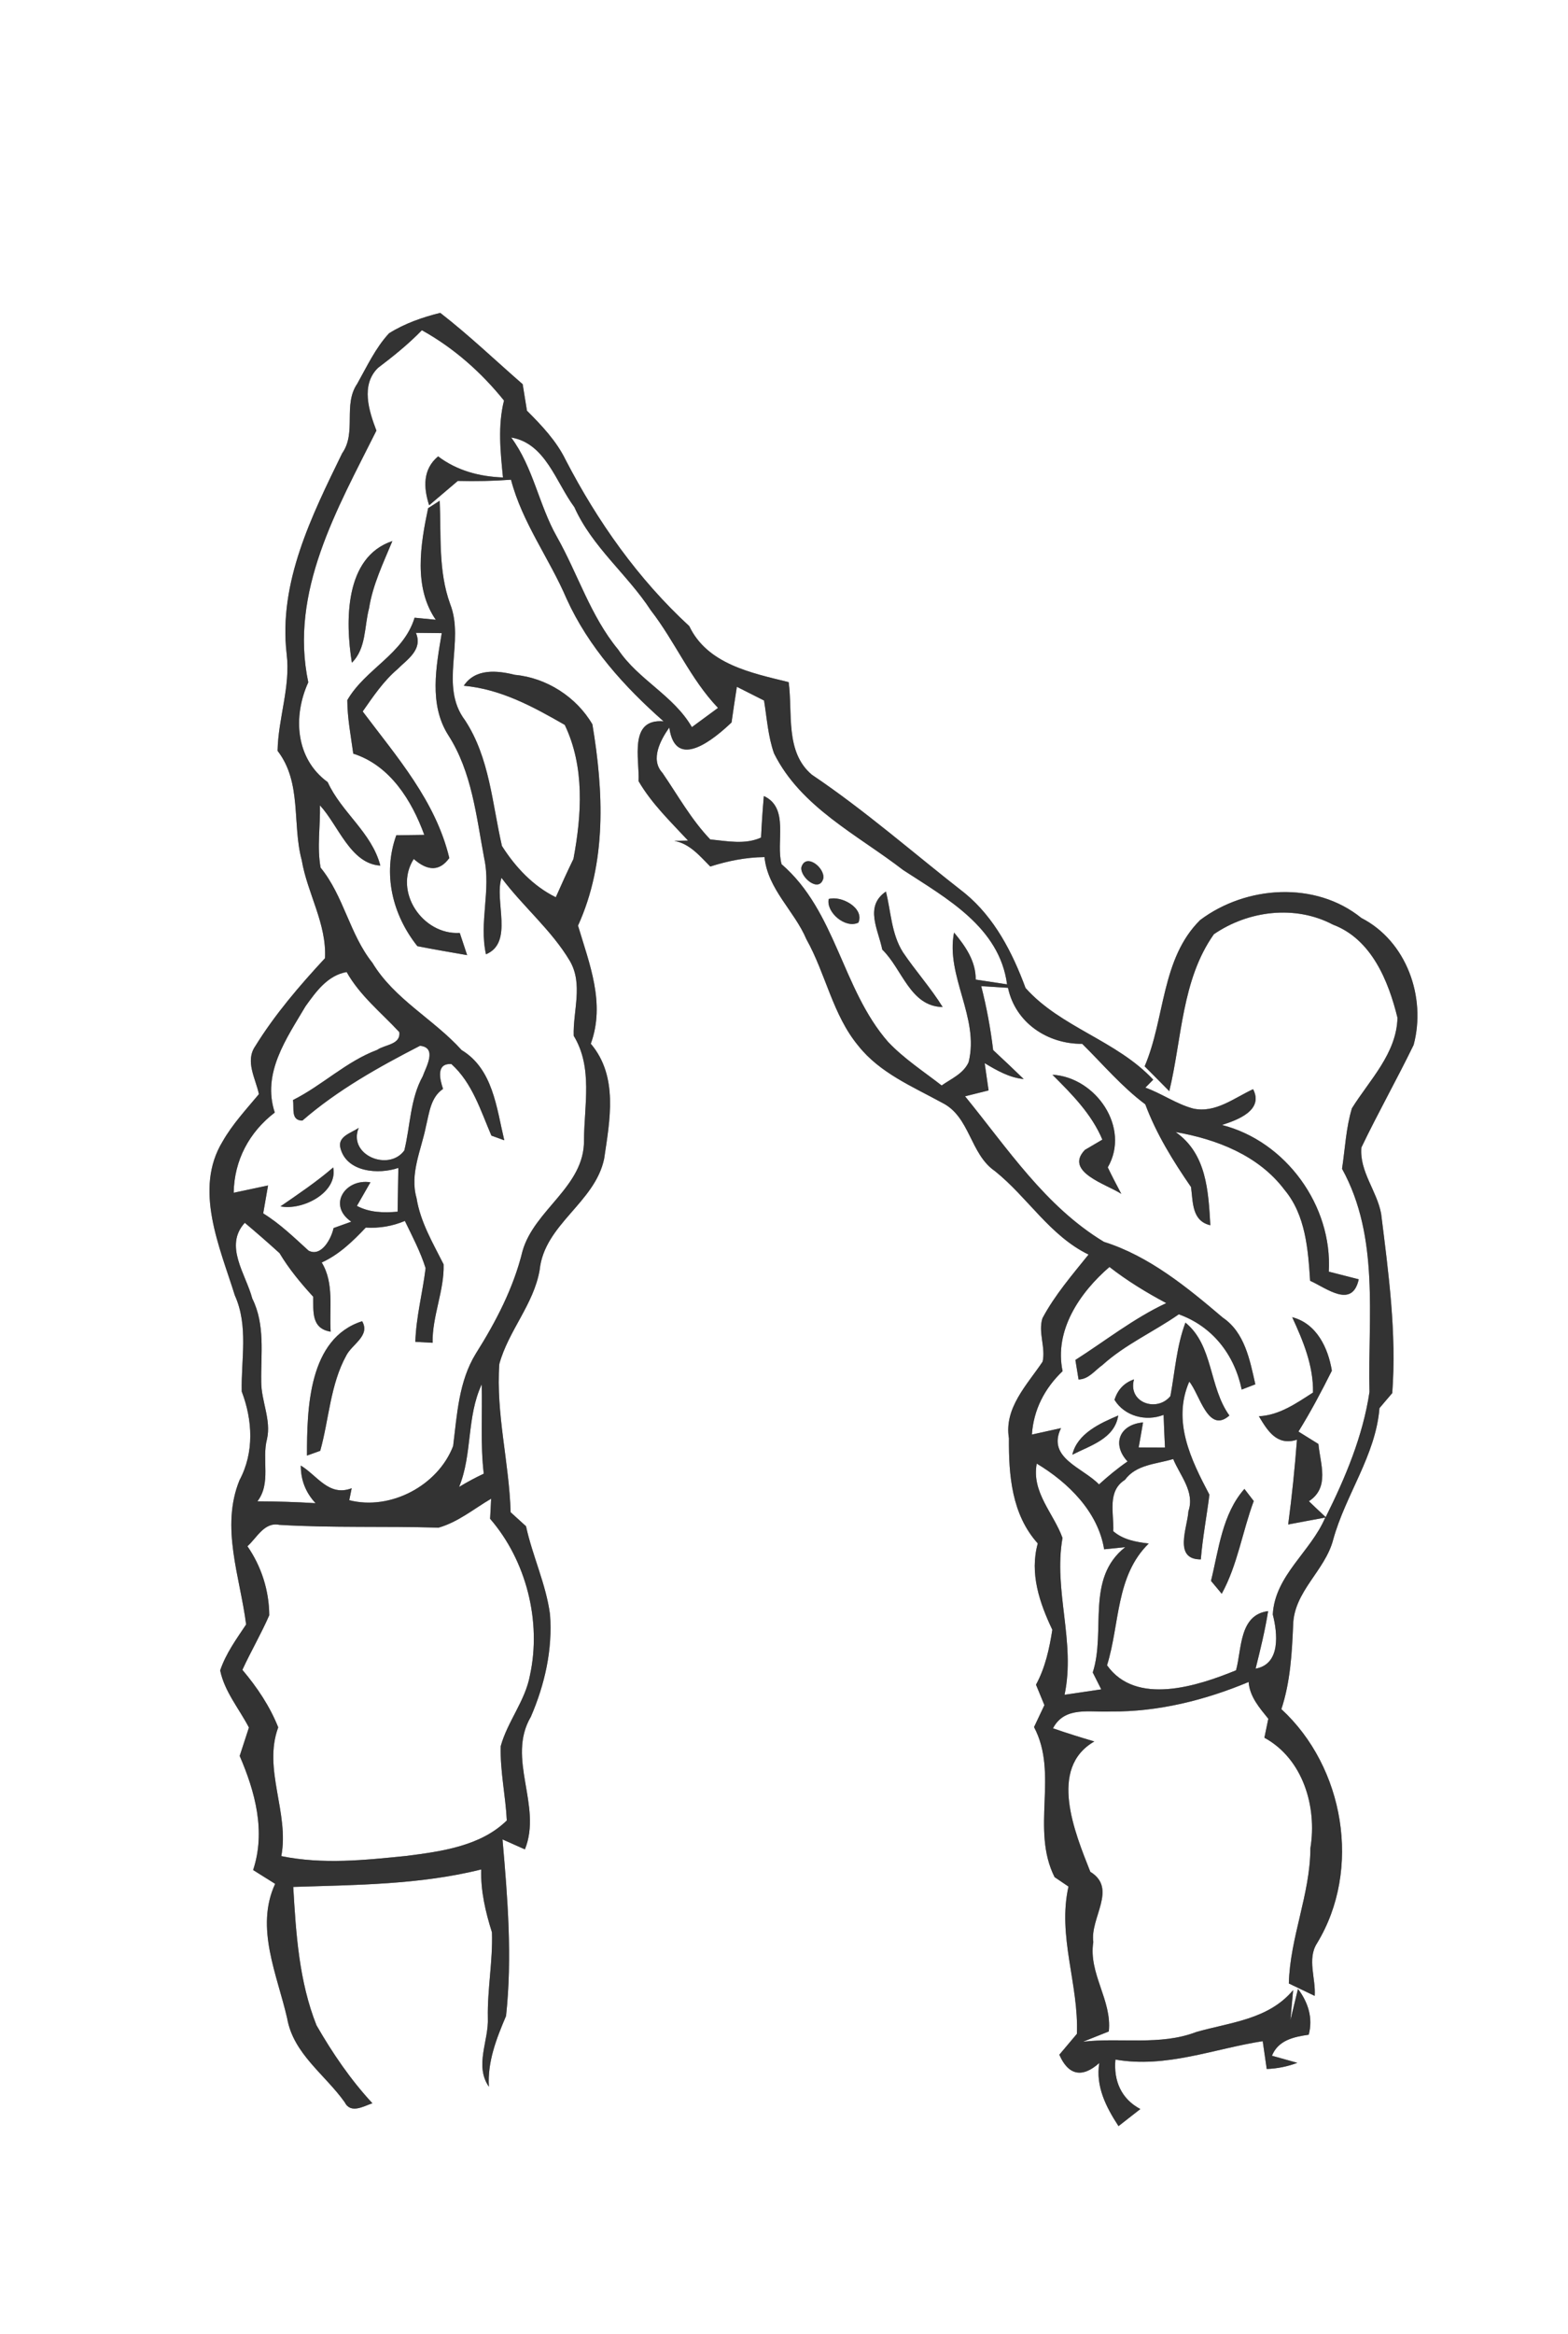 <?xml version="1.0" encoding="UTF-8" ?>
<!DOCTYPE svg PUBLIC "-//W3C//DTD SVG 1.1//EN" "http://www.w3.org/Graphics/SVG/1.1/DTD/svg11.dtd">
<svg width="168pt" height="250pt" viewBox="0 0 168 250" version="1.1" xmlns="http://www.w3.org/2000/svg">
<rect x="0" y="0" width="168" height="250" fill="#808080" stroke="none"/>
<g id="#ffffffff">
<path fill="#FFFFFF" opacity="1.00" d=" M 0.00 0.00 L 168.00 0.00 L 168.00 250.00 L 0.00 250.00 L 0.00 0.00 M 41.68 35.70 C 40.23 37.27 39.31 39.26 38.27 41.11 C 36.73 43.36 38.23 46.32 36.66 48.55 C 33.41 55.22 29.83 62.37 30.71 70.02 C 31.15 73.54 29.80 76.92 29.74 80.42 C 32.37 83.83 31.28 88.24 32.33 92.14 C 32.94 95.71 35.01 98.93 34.82 102.63 C 32.10 105.56 29.46 108.64 27.35 112.05 C 26.23 113.67 27.40 115.54 27.74 117.19 C 26.38 118.82 24.91 120.40 23.85 122.26 C 20.73 127.37 23.54 133.55 25.16 138.74 C 26.64 142.03 25.82 145.60 25.90 149.04 C 27.07 152.11 27.25 155.57 25.66 158.54 C 23.61 163.58 25.72 168.88 26.37 173.99 C 25.33 175.55 24.20 177.10 23.59 178.91 C 24.05 181.17 25.62 183.01 26.67 185.03 C 26.42 185.79 25.93 187.31 25.68 188.07 C 27.34 191.92 28.49 196.15 27.12 200.29 C 27.71 200.66 28.89 201.40 29.48 201.77 C 27.30 206.47 29.71 211.52 30.77 216.19 C 31.44 219.98 34.83 222.20 36.93 225.16 C 37.57 226.44 38.95 225.59 39.90 225.27 C 37.57 222.76 35.61 219.88 33.91 216.92 C 32.04 212.22 31.71 207.10 31.42 202.10 C 38.16 201.88 44.98 201.87 51.56 200.23 C 51.49 202.54 52.02 204.78 52.71 206.97 C 52.81 210.02 52.21 213.05 52.27 216.11 C 52.38 218.58 50.81 221.22 52.38 223.50 C 52.22 220.80 53.19 218.35 54.22 215.92 C 54.90 209.62 54.39 203.30 53.84 197.01 C 54.44 197.28 55.64 197.81 56.24 198.08 C 58.13 193.38 54.23 188.37 56.88 183.87 C 58.37 180.42 59.22 176.67 58.93 172.91 C 58.50 169.66 57.05 166.66 56.36 163.47 C 55.95 163.09 55.12 162.34 54.71 161.97 C 54.56 156.66 53.12 151.42 53.50 146.09 C 54.47 142.54 57.19 139.70 57.82 136.02 C 58.33 131.11 63.74 128.84 64.73 124.11 C 65.34 119.97 66.27 115.30 63.30 111.79 C 64.88 107.45 63.15 103.24 61.93 99.14 C 65.02 92.36 64.67 84.76 63.47 77.58 C 61.77 74.66 58.56 72.59 55.17 72.28 C 53.25 71.80 50.92 71.58 49.69 73.45 C 53.66 73.80 57.13 75.70 60.51 77.64 C 62.66 82.13 62.33 87.25 61.44 92.00 C 60.78 93.35 60.16 94.72 59.55 96.10 C 57.12 94.91 55.21 92.86 53.78 90.61 C 52.73 86.05 52.46 81.16 49.82 77.14 C 47.03 73.44 49.82 68.72 48.23 64.69 C 46.94 61.15 47.28 57.32 47.11 53.63 L 45.87 54.43 C 45.05 58.30 44.29 62.92 46.69 66.38 C 46.12 66.32 44.99 66.22 44.42 66.16 C 43.23 70.07 39.16 71.62 37.21 74.99 C 37.22 76.92 37.59 78.82 37.85 80.72 C 41.79 81.97 44.12 85.74 45.46 89.42 C 44.71 89.43 43.21 89.45 42.46 89.46 C 40.97 93.60 42.05 97.99 44.72 101.34 C 46.49 101.69 48.27 101.99 50.05 102.30 C 49.85 101.70 49.46 100.51 49.26 99.92 C 45.28 100.16 42.12 95.48 44.33 92.00 C 45.85 93.34 47.12 93.31 48.14 91.90 C 46.68 85.79 42.52 81.07 38.86 76.20 C 39.98 74.60 41.08 72.96 42.58 71.68 C 43.61 70.64 45.34 69.59 44.56 67.78 C 45.48 67.79 46.40 67.80 47.33 67.81 C 46.73 71.40 45.94 75.46 48.03 78.74 C 50.57 82.69 51.03 87.43 51.88 91.93 C 52.62 95.34 51.31 98.80 52.07 102.21 C 55.07 100.96 52.94 96.52 53.73 94.02 C 56.04 97.11 59.09 99.61 61.06 102.93 C 62.50 105.41 61.38 108.28 61.47 110.94 C 63.54 114.34 62.59 118.39 62.57 122.13 C 62.63 127.10 57.24 129.55 55.98 134.01 C 55.02 137.95 53.13 141.57 50.98 144.98 C 49.15 147.95 48.97 151.51 48.55 154.88 C 46.93 159.11 41.84 161.81 37.42 160.68 L 37.68 159.40 C 35.24 160.33 34.01 158.05 32.23 156.97 C 32.22 158.51 32.75 159.86 33.81 161.00 C 31.74 160.87 29.66 160.81 27.58 160.80 C 29.08 158.84 28.02 156.35 28.61 154.12 C 29.07 152.06 27.99 150.07 27.99 148.01 C 27.94 145.01 28.43 141.88 27.03 139.08 C 26.34 136.46 23.97 133.43 26.23 130.97 C 27.49 132.03 28.73 133.11 29.95 134.22 C 30.96 135.91 32.23 137.44 33.56 138.89 C 33.58 140.46 33.34 142.30 35.43 142.63 C 35.26 140.16 35.83 137.44 34.47 135.22 C 36.34 134.37 37.80 132.95 39.19 131.48 C 40.64 131.57 42.04 131.33 43.38 130.77 C 44.18 132.43 45.05 134.07 45.60 135.83 C 45.28 138.47 44.58 141.05 44.50 143.72 C 44.96 143.75 45.89 143.79 46.35 143.82 C 46.30 140.96 47.61 138.24 47.53 135.42 C 46.38 133.13 45.04 130.89 44.63 128.32 C 43.88 125.70 45.14 123.16 45.64 120.63 C 45.99 119.21 46.14 117.52 47.47 116.63 C 47.13 115.63 46.68 113.85 48.37 113.97 C 50.61 116.00 51.49 118.94 52.65 121.63 C 53.00 121.75 53.69 122.00 54.03 122.13 C 53.20 118.66 52.82 114.50 49.46 112.47 C 46.45 109.14 42.26 107.03 39.90 103.12 C 37.45 100.05 36.84 95.98 34.35 92.93 C 33.95 90.74 34.33 88.48 34.28 86.26 C 36.26 88.40 37.55 92.52 40.75 92.71 C 39.83 89.16 36.59 87.02 35.11 83.77 C 31.65 81.26 31.37 76.72 33.03 73.08 C 30.98 63.36 36.15 54.49 40.33 46.12 C 39.53 44.02 38.63 41.25 40.49 39.41 C 42.14 38.16 43.76 36.86 45.20 35.37 C 48.61 37.26 51.56 39.87 54.00 42.90 C 53.32 45.61 53.62 48.40 53.89 51.14 C 51.38 51.05 48.96 50.41 46.94 48.88 C 45.29 50.26 45.36 52.20 45.98 54.12 C 47.00 53.25 48.02 52.38 49.05 51.51 C 50.95 51.56 52.85 51.52 54.75 51.38 C 55.95 55.98 58.86 59.81 60.71 64.14 C 63.06 69.31 66.88 73.54 71.10 77.26 C 67.33 76.94 68.53 81.30 68.42 83.67 C 69.82 86.07 71.84 88.01 73.72 90.03 L 72.24 90.06 C 73.91 90.36 74.97 91.68 76.10 92.81 C 77.98 92.21 79.92 91.82 81.91 91.80 C 82.26 95.25 85.11 97.55 86.40 100.60 C 88.48 104.31 89.21 108.70 91.97 112.02 C 94.27 114.92 97.76 116.37 100.92 118.10 C 103.95 119.59 103.91 123.59 106.60 125.43 C 110.11 128.24 112.49 132.36 116.63 134.37 C 114.87 136.56 113.02 138.70 111.69 141.19 C 111.21 142.72 112.05 144.29 111.71 145.84 C 110.05 148.32 107.56 150.80 108.10 154.06 C 108.07 158.02 108.40 162.21 111.19 165.31 C 110.30 168.52 111.38 171.68 112.75 174.56 C 112.43 176.59 111.99 178.62 111.00 180.44 C 111.30 181.17 111.60 181.90 111.90 182.63 C 111.62 183.22 111.07 184.39 110.79 184.98 C 113.45 190.00 110.41 195.90 112.99 201.05 C 113.37 201.30 114.11 201.81 114.48 202.06 C 113.28 207.40 115.60 212.56 115.38 217.84 C 114.91 218.40 113.97 219.51 113.50 220.07 C 114.43 222.22 115.90 222.64 117.78 220.96 C 117.37 223.47 118.52 225.70 119.84 227.72 C 120.43 227.26 121.60 226.35 122.18 225.89 C 120.14 224.81 119.30 222.87 119.51 220.59 C 124.92 221.54 130.03 219.44 135.29 218.62 C 135.40 219.37 135.61 220.86 135.72 221.60 C 136.84 221.56 137.95 221.34 139.00 220.94 C 138.32 220.75 136.96 220.37 136.28 220.18 C 136.96 218.51 138.62 218.16 140.22 217.93 C 140.70 216.13 140.15 214.46 139.07 213.02 C 138.87 213.85 138.46 215.53 138.26 216.36 C 138.33 215.56 138.48 213.95 138.55 213.15 C 135.91 216.31 131.84 216.59 128.17 217.64 C 124.29 219.13 120.07 218.21 116.04 218.68 C 116.73 218.40 118.11 217.85 118.80 217.58 C 119.16 214.22 116.60 211.39 117.14 208.00 C 116.77 205.41 119.76 202.28 116.82 200.48 C 115.16 196.28 112.28 189.38 117.25 186.52 C 115.76 186.08 114.28 185.62 112.82 185.11 C 114.08 182.70 116.80 183.43 119.00 183.31 C 124.08 183.36 129.12 182.10 133.78 180.15 C 133.90 181.73 134.94 182.91 135.89 184.09 C 135.75 184.76 135.61 185.44 135.47 186.12 C 139.60 188.37 141.13 193.51 140.40 197.95 C 140.38 202.90 138.21 207.51 138.09 212.44 C 138.78 212.77 140.17 213.44 140.86 213.77 C 141.00 211.94 140.03 209.83 141.10 208.15 C 145.93 200.23 144.02 189.25 137.29 183.06 C 138.25 180.15 138.42 177.10 138.55 174.07 C 138.62 170.45 141.97 168.25 142.84 164.91 C 144.17 160.08 147.39 155.90 147.80 150.82 C 148.14 150.41 148.83 149.61 149.17 149.21 C 149.65 142.77 148.77 136.37 147.98 130.00 C 147.53 127.55 145.65 125.49 145.86 122.91 C 147.64 119.20 149.66 115.62 151.46 111.92 C 152.83 106.80 150.70 100.80 145.86 98.32 C 140.94 94.33 133.50 94.85 128.59 98.54 C 124.40 102.68 124.84 109.08 122.64 114.21 C 123.53 115.09 124.40 115.99 125.28 116.87 C 126.64 111.26 126.60 104.94 130.06 100.06 C 133.75 97.53 138.77 96.90 142.81 99.03 C 146.94 100.58 148.76 105.05 149.73 109.01 C 149.63 112.84 146.76 115.64 144.85 118.70 C 144.21 120.80 144.12 123.02 143.79 125.18 C 147.84 132.53 146.54 141.07 146.73 149.09 C 146.03 153.79 144.15 158.26 142.04 162.49 C 141.43 161.93 140.83 161.36 140.24 160.79 C 142.50 159.30 141.46 156.81 141.26 154.66 C 140.73 154.33 139.66 153.67 139.12 153.33 C 140.43 151.22 141.59 149.03 142.70 146.81 C 142.30 144.36 141.06 141.75 138.45 141.08 C 139.63 143.64 140.73 146.27 140.68 149.15 C 138.89 150.30 137.08 151.58 134.88 151.69 C 135.80 153.22 136.80 154.90 138.96 154.20 C 138.73 157.24 138.42 160.27 138.02 163.28 C 139.34 163.03 140.66 162.78 141.99 162.54 C 140.45 166.19 136.59 168.74 136.37 172.92 C 136.88 174.91 137.24 178.24 134.53 178.72 C 135.04 176.68 135.54 174.64 135.87 172.56 C 132.75 172.96 133.06 176.63 132.43 178.90 C 128.30 180.59 121.71 182.74 118.61 178.36 C 119.99 173.96 119.52 168.79 123.08 165.32 C 121.73 165.16 120.34 164.92 119.28 164.00 C 119.37 162.15 118.58 159.72 120.53 158.50 C 121.74 156.84 123.90 156.82 125.70 156.27 C 126.44 158.06 128.04 159.79 127.33 161.86 C 127.23 163.60 125.68 167.04 128.66 167.02 C 128.85 164.69 129.29 162.40 129.58 160.09 C 127.62 156.37 125.57 152.24 127.42 147.98 C 128.53 149.29 129.44 153.63 131.72 151.61 C 129.51 148.54 130.01 144.10 127.01 141.66 C 126.06 144.19 125.89 146.89 125.40 149.53 C 123.96 151.30 120.81 150.24 121.50 147.74 C 120.44 148.11 119.75 148.84 119.41 149.93 C 120.49 151.69 122.78 152.28 124.67 151.54 C 124.71 152.71 124.76 153.87 124.82 155.04 C 124.11 155.04 122.71 155.03 122.00 155.03 C 122.12 154.36 122.36 153.02 122.47 152.35 C 119.90 152.58 119.12 154.72 120.81 156.53 C 119.73 157.27 118.72 158.11 117.75 158.99 C 116.02 157.18 112.12 156.16 113.68 152.96 C 112.90 153.13 111.34 153.48 110.56 153.65 C 110.74 150.98 111.93 148.69 113.85 146.86 C 112.93 142.50 115.68 138.45 118.87 135.70 C 120.77 137.18 122.83 138.44 124.96 139.57 C 121.47 141.20 118.45 143.60 115.22 145.66 C 115.31 146.18 115.48 147.22 115.56 147.75 C 116.64 147.73 117.30 146.78 118.11 146.21 C 120.56 143.99 123.61 142.65 126.30 140.77 C 129.92 142.07 132.26 145.09 133.04 148.83 C 133.40 148.69 134.13 148.41 134.50 148.27 C 133.92 145.69 133.37 142.72 131.02 141.13 C 127.20 137.88 123.12 134.53 118.28 133.01 C 112.00 129.22 107.94 122.98 103.40 117.42 C 104.03 117.26 105.29 116.95 105.92 116.79 C 105.81 116.06 105.60 114.60 105.50 113.87 C 106.75 114.62 108.16 115.44 109.68 115.57 C 108.60 114.52 107.51 113.49 106.41 112.47 C 106.13 110.16 105.71 107.87 105.13 105.62 C 105.84 105.66 107.28 105.75 108.00 105.80 C 108.79 109.54 112.23 111.83 115.95 111.80 C 118.17 113.99 120.19 116.40 122.71 118.28 C 123.90 121.47 125.69 124.35 127.61 127.14 C 127.83 128.74 127.68 130.77 129.68 131.23 C 129.47 127.55 129.27 123.56 125.96 121.25 C 130.35 122.01 134.85 123.75 137.62 127.43 C 139.89 130.14 140.15 133.81 140.37 137.18 C 142.13 137.97 144.88 140.21 145.58 137.02 C 144.50 136.74 143.44 136.47 142.37 136.20 C 142.78 129.14 137.77 122.23 130.92 120.49 C 132.57 119.97 135.43 118.92 134.26 116.66 C 132.23 117.59 130.22 119.26 127.83 118.73 C 126.02 118.24 124.47 117.12 122.72 116.49 L 123.56 115.64 C 119.65 111.44 113.65 110.05 109.88 105.82 C 108.48 102.03 106.57 98.30 103.39 95.68 C 97.94 91.43 92.74 86.85 86.99 82.98 C 84.09 80.54 84.95 76.39 84.50 73.06 C 80.51 72.08 75.79 71.14 73.85 67.06 C 68.37 62.02 64.02 55.85 60.60 49.25 C 59.61 47.22 58.04 45.57 56.46 43.99 C 56.30 43.04 56.15 42.10 56.00 41.15 C 53.07 38.60 50.23 35.88 47.17 33.51 C 45.26 33.98 43.35 34.65 41.68 35.70 M 37.70 70.98 C 39.25 69.46 39.02 67.11 39.54 65.16 C 39.94 62.62 41.07 60.30 42.04 57.95 C 36.90 59.66 36.99 66.56 37.70 70.98 M 112.76 115.11 C 114.84 117.19 116.95 119.30 118.11 122.06 C 117.64 122.34 116.71 122.89 116.24 123.16 C 113.97 125.52 118.61 126.86 120.14 127.87 C 119.64 126.93 119.15 125.99 118.69 125.03 C 121.15 120.79 117.42 115.38 112.76 115.11 M 32.89 155.90 L 34.31 155.39 C 35.26 152.00 35.38 148.30 37.11 145.17 C 37.73 143.96 39.70 143.06 38.80 141.51 C 33.04 143.35 32.89 150.89 32.89 155.90 M 114.89 155.81 C 116.81 154.82 119.42 154.11 119.81 151.61 C 117.86 152.44 115.42 153.54 114.89 155.81 M 133.33 159.47 C 130.95 162.17 130.58 165.96 129.75 169.32 C 130.04 169.66 130.61 170.35 130.90 170.70 C 132.60 167.60 133.11 164.05 134.33 160.77 C 134.08 160.45 133.58 159.80 133.33 159.47 Z" />
<path fill="#FFFFFF" opacity="1.00" d=" M 54.77 46.86 C 58.45 47.47 59.56 51.66 61.54 54.32 C 63.45 58.59 67.21 61.51 69.73 65.37 C 72.33 68.72 73.97 72.73 76.93 75.82 C 76.00 76.51 75.06 77.19 74.13 77.88 C 72.17 74.48 68.39 72.81 66.23 69.57 C 63.27 65.99 61.92 61.48 59.66 57.48 C 57.73 54.07 57.14 50.06 54.77 46.86 Z" />
<path fill="#FFFFFF" opacity="1.00" d=" M 78.95 73.56 C 79.92 74.05 80.89 74.54 81.86 75.03 C 82.17 76.92 82.29 78.87 82.93 80.69 C 85.80 86.46 91.86 89.40 96.76 93.18 C 101.41 96.22 107.08 99.29 107.90 105.43 C 106.78 105.26 105.66 105.09 104.54 104.92 C 104.56 102.94 103.43 101.33 102.22 99.88 C 101.30 104.55 104.97 109.00 103.78 113.77 C 103.22 115.00 101.93 115.53 100.89 116.26 C 98.95 114.75 96.85 113.39 95.15 111.59 C 90.20 105.92 89.59 97.61 83.74 92.56 C 83.09 90.18 84.61 86.53 81.84 85.26 C 81.71 86.74 81.61 88.22 81.54 89.71 C 79.80 90.49 77.92 90.08 76.10 89.91 C 74.06 87.78 72.63 85.19 70.97 82.77 C 69.64 81.33 70.78 79.24 71.71 77.92 C 72.36 82.66 76.58 79.09 78.38 77.38 C 78.56 76.10 78.75 74.83 78.95 73.56 M 85.86 92.90 C 85.72 93.96 87.76 95.67 88.21 94.10 C 88.42 92.96 86.33 91.29 85.86 92.90 M 94.53 101.71 C 96.67 103.77 97.51 107.80 101.00 107.86 C 99.72 105.80 98.10 104.00 96.75 102.00 C 95.50 100.03 95.47 97.68 94.92 95.49 C 92.59 97.08 94.10 99.57 94.53 101.71 M 88.79 96.29 C 88.49 97.71 90.58 99.50 91.97 98.82 C 92.65 97.25 90.12 95.89 88.79 96.29 Z" />
<path fill="#FFFFFF" opacity="1.00" d=" M 32.74 107.77 C 33.87 106.20 35.10 104.47 37.14 104.11 C 38.56 106.64 40.84 108.45 42.78 110.54 C 42.96 111.90 41.23 111.87 40.41 112.45 C 37.09 113.69 34.53 116.25 31.39 117.82 C 31.54 118.67 31.12 120.02 32.40 120.02 C 36.18 116.74 40.57 114.29 45.00 112.01 C 46.90 112.20 45.62 114.33 45.29 115.28 C 43.94 117.72 43.97 120.57 43.32 123.22 C 41.66 125.51 37.25 123.73 38.43 120.80 C 37.64 121.36 36.13 121.70 36.48 122.99 C 37.15 125.55 40.55 125.82 42.68 125.09 C 42.65 126.65 42.63 128.22 42.60 129.78 C 41.10 129.91 39.60 129.88 38.24 129.16 C 38.60 128.53 39.33 127.26 39.69 126.63 C 37.00 126.20 35.06 129.09 37.64 130.85 C 37.17 131.02 36.21 131.36 35.74 131.53 C 35.51 132.63 34.45 134.67 33.06 133.95 C 31.51 132.54 30.00 131.07 28.20 129.96 C 28.33 129.21 28.59 127.72 28.72 126.97 C 27.80 127.17 25.96 127.55 25.04 127.75 C 25.09 124.27 26.71 121.25 29.44 119.16 C 28.05 114.93 30.69 111.24 32.74 107.77 M 30.05 129.21 C 32.41 129.68 36.22 127.74 35.70 125.04 C 33.93 126.57 31.98 127.88 30.05 129.21 Z" />
<path fill="#FFFFFF" opacity="1.00" d=" M 49.19 159.26 C 50.63 155.73 49.98 151.76 51.61 148.28 C 51.69 151.46 51.46 154.66 51.83 157.84 C 50.92 158.27 50.04 158.74 49.19 159.26 Z" />
<path fill="#FFFFFF" opacity="1.00" d=" M 111.08 156.76 C 114.45 158.78 117.65 161.92 118.30 165.94 C 118.87 165.88 120.00 165.77 120.56 165.71 C 116.29 169.07 118.52 174.68 117.08 179.13 C 117.31 179.58 117.77 180.49 117.99 180.94 C 116.68 181.13 115.37 181.32 114.06 181.52 C 115.26 175.84 112.85 170.36 113.84 164.72 C 112.89 162.08 110.50 159.83 111.08 156.76 Z" />
<path fill="#FFFFFF" opacity="1.00" d=" M 46.99 163.62 C 49.07 163.03 50.78 161.60 52.62 160.52 C 52.60 161.06 52.54 162.13 52.51 162.67 C 56.38 167.13 58.04 173.65 56.78 179.43 C 56.28 182.17 54.38 184.37 53.65 187.02 C 53.57 189.69 54.17 192.32 54.30 194.98 C 51.51 197.73 47.28 198.30 43.54 198.78 C 39.09 199.23 34.58 199.71 30.14 198.80 C 31.02 194.16 28.15 189.50 29.81 185.01 C 28.91 182.74 27.54 180.71 25.97 178.85 C 26.88 176.87 27.98 175.00 28.85 173.00 C 28.83 170.35 28.01 167.78 26.51 165.61 C 27.52 164.72 28.31 162.99 29.93 163.32 C 35.61 163.66 41.30 163.45 46.99 163.62 Z" />
</g>
<g id="#4c504cff">
<path fill="#333333" opacity="1.00" d=" M 41.68 35.70 C 43.35 34.65 45.26 33.98 47.17 33.51 C 50.23 35.88 53.07 38.60 56.00 41.15 C 56.15 42.10 56.30 43.04 56.46 43.99 C 58.04 45.57 59.61 47.22 60.60 49.25 C 64.02 55.85 68.37 62.02 73.85 67.06 C 75.79 71.14 80.51 72.08 84.50 73.06 C 84.95 76.39 84.09 80.54 86.99 82.98 C 92.74 86.85 97.94 91.43 103.39 95.68 C 106.57 98.30 108.48 102.03 109.88 105.82 C 113.65 110.05 119.65 111.44 123.56 115.64 L 122.72 116.49 C 124.47 117.12 126.02 118.24 127.83 118.73 C 130.22 119.26 132.23 117.59 134.26 116.66 C 135.43 118.92 132.57 119.97 130.92 120.49 C 137.77 122.23 142.78 129.14 142.37 136.20 C 143.44 136.47 144.50 136.74 145.58 137.02 C 144.88 140.21 142.13 137.97 140.37 137.18 C 140.15 133.81 139.89 130.14 137.62 127.43 C 134.85 123.75 130.35 122.01 125.96 121.25 C 129.27 123.56 129.47 127.55 129.68 131.23 C 127.68 130.77 127.83 128.74 127.61 127.14 C 125.69 124.35 123.90 121.47 122.71 118.28 C 120.19 116.40 118.17 113.99 115.95 111.80 C 112.23 111.83 108.79 109.54 108.00 105.80 C 107.28 105.75 105.84 105.66 105.13 105.62 C 105.71 107.87 106.13 110.16 106.41 112.47 C 107.51 113.49 108.60 114.52 109.68 115.57 C 108.16 115.44 106.75 114.62 105.50 113.87 C 105.60 114.60 105.81 116.06 105.92 116.79 C 105.29 116.95 104.03 117.26 103.40 117.42 C 107.94 122.98 112.00 129.22 118.28 133.01 C 123.12 134.53 127.20 137.88 131.02 141.13 C 133.37 142.72 133.92 145.69 134.50 148.27 C 134.13 148.41 133.40 148.69 133.04 148.83 C 132.26 145.09 129.92 142.07 126.30 140.77 C 123.61 142.65 120.56 143.99 118.11 146.21 C 117.30 146.78 116.64 147.73 115.56 147.75 C 115.48 147.22 115.31 146.18 115.22 145.66 C 118.45 143.60 121.47 141.20 124.96 139.57 C 122.83 138.44 120.77 137.18 118.87 135.70 C 115.68 138.45 112.93 142.50 113.85 146.86 C 111.93 148.69 110.74 150.98 110.56 153.65 C 111.34 153.48 112.90 153.13 113.68 152.96 C 112.12 156.16 116.02 157.18 117.75 158.99 C 118.72 158.11 119.73 157.27 120.81 156.53 C 119.12 154.72 119.90 152.58 122.47 152.35 C 122.36 153.02 122.12 154.36 122.00 155.03 C 122.71 155.03 124.11 155.04 124.82 155.04 C 124.76 153.87 124.71 152.71 124.67 151.54 C 122.78 152.28 120.49 151.69 119.41 149.93 C 119.75 148.84 120.44 148.11 121.50 147.74 C 120.81 150.24 123.96 151.30 125.40 149.53 C 125.89 146.89 126.06 144.19 127.01 141.66 C 130.01 144.10 129.51 148.54 131.72 151.61 C 129.44 153.63 128.53 149.29 127.42 147.98 C 125.57 152.24 127.62 156.37 129.58 160.09 C 129.29 162.40 128.85 164.69 128.66 167.02 C 125.68 167.04 127.23 163.60 127.33 161.86 C 128.04 159.79 126.44 158.06 125.70 156.27 C 123.90 156.82 121.74 156.84 120.53 158.50 C 118.58 159.72 119.37 162.15 119.28 164.00 C 120.34 164.92 121.73 165.16 123.08 165.32 C 119.52 168.79 119.99 173.96 118.61 178.36 C 121.71 182.74 128.30 180.59 132.43 178.90 C 133.06 176.63 132.75 172.96 135.87 172.56 C 135.54 174.64 135.04 176.68 134.53 178.72 C 137.24 178.24 136.88 174.91 136.37 172.92 C 136.59 168.74 140.45 166.19 141.99 162.54 C 140.66 162.78 139.34 163.03 138.02 163.28 C 138.42 160.27 138.73 157.24 138.96 154.20 C 136.80 154.90 135.80 153.22 134.88 151.69 C 137.08 151.58 138.89 150.30 140.68 149.15 C 140.73 146.27 139.63 143.64 138.45 141.08 C 141.06 141.75 142.30 144.36 142.70 146.81 C 141.59 149.03 140.43 151.22 139.12 153.33 C 139.66 153.67 140.73 154.33 141.26 154.66 C 141.46 156.81 142.50 159.30 140.24 160.79 C 140.83 161.36 141.43 161.93 142.04 162.49 C 144.15 158.26 146.03 153.79 146.73 149.09 C 146.54 141.07 147.84 132.53 143.79 125.18 C 144.12 123.02 144.21 120.80 144.85 118.70 C 146.76 115.64 149.63 112.84 149.73 109.01 C 148.76 105.05 146.94 100.58 142.81 99.03 C 138.77 96.90 133.75 97.53 130.06 100.06 C 126.60 104.94 126.64 111.26 125.28 116.87 C 124.40 115.99 123.53 115.09 122.64 114.21 C 124.84 109.08 124.40 102.68 128.59 98.54 C 133.50 94.85 140.94 94.33 145.86 98.32 C 150.70 100.80 152.83 106.80 151.46 111.92 C 149.66 115.62 147.64 119.20 145.86 122.91 C 145.65 125.49 147.53 127.55 147.98 130.00 C 148.77 136.37 149.65 142.77 149.17 149.21 C 148.83 149.61 148.14 150.41 147.80 150.82 C 147.39 155.90 144.17 160.08 142.84 164.91 C 141.97 168.25 138.62 170.45 138.55 174.07 C 138.42 177.10 138.25 180.15 137.29 183.06 C 144.02 189.25 145.93 200.23 141.10 208.15 C 140.03 209.83 141.00 211.94 140.86 213.77 C 140.17 213.44 138.78 212.77 138.09 212.44 C 138.21 207.51 140.38 202.90 140.40 197.95 C 141.13 193.51 139.60 188.37 135.47 186.12 C 135.61 185.44 135.75 184.76 135.89 184.09 C 134.94 182.91 133.90 181.73 133.78 180.15 C 129.12 182.10 124.08 183.36 119.00 183.31 C 116.80 183.43 114.08 182.70 112.82 185.11 C 114.28 185.62 115.76 186.08 117.25 186.52 C 112.28 189.38 115.16 196.28 116.82 200.48 C 119.76 202.28 116.77 205.41 117.14 208.00 C 116.60 211.39 119.16 214.22 118.80 217.58 C 118.11 217.85 116.73 218.40 116.04 218.68 C 120.07 218.21 124.29 219.13 128.17 217.64 C 131.84 216.59 135.91 216.31 138.55 213.15 C 138.48 213.95 138.33 215.56 138.26 216.36 C 138.46 215.53 138.87 213.85 139.07 213.02 C 140.15 214.46 140.70 216.13 140.22 217.93 C 138.62 218.16 136.96 218.51 136.28 220.18 C 136.96 220.37 138.32 220.75 139.00 220.94 C 137.95 221.34 136.84 221.56 135.72 221.60 C 135.61 220.86 135.40 219.37 135.29 218.62 C 130.03 219.44 124.92 221.54 119.51 220.59 C 119.30 222.87 120.14 224.81 122.18 225.89 C 121.60 226.35 120.43 227.26 119.84 227.72 C 118.52 225.70 117.37 223.47 117.78 220.96 C 115.90 222.64 114.43 222.22 113.50 220.07 C 113.97 219.51 114.91 218.40 115.38 217.84 C 115.60 212.56 113.28 207.40 114.48 202.06 C 114.11 201.81 113.37 201.30 112.99 201.05 C 110.41 195.90 113.45 190.00 110.79 184.98 C 111.07 184.39 111.62 183.22 111.90 182.63 C 111.60 181.90 111.30 181.17 111.00 180.44 C 111.99 178.62 112.43 176.59 112.75 174.56 C 111.38 171.68 110.30 168.52 111.19 165.31 C 108.40 162.21 108.07 158.02 108.10 154.06 C 107.56 150.80 110.05 148.32 111.71 145.84 C 112.05 144.29 111.21 142.72 111.69 141.19 C 113.02 138.70 114.87 136.56 116.63 134.37 C 112.49 132.36 110.11 128.24 106.60 125.43 C 103.91 123.59 103.95 119.59 100.92 118.10 C 97.76 116.37 94.27 114.92 91.97 112.02 C 89.21 108.70 88.48 104.31 86.40 100.60 C 85.11 97.55 82.26 95.25 81.91 91.80 C 79.92 91.82 77.98 92.21 76.10 92.81 C 74.97 91.68 73.91 90.36 72.24 90.06 L 73.72 90.03 C 71.84 88.01 69.82 86.07 68.42 83.67 C 68.53 81.30 67.33 76.94 71.10 77.26 C 66.88 73.54 63.06 69.31 60.71 64.14 C 58.86 59.81 55.95 55.98 54.75 51.38 C 52.85 51.52 50.95 51.56 49.05 51.51 C 48.02 52.38 47.00 53.25 45.98 54.12 C 45.36 52.20 45.29 50.26 46.94 48.88 C 48.96 50.41 51.38 51.05 53.89 51.14 C 53.62 48.40 53.32 45.61 54.00 42.90 C 51.56 39.87 48.61 37.26 45.20 35.37 C 43.76 36.86 42.14 38.16 40.49 39.41 C 38.63 41.25 39.53 44.02 40.33 46.12 C 36.15 54.49 30.98 63.36 33.03 73.08 C 31.37 76.72 31.65 81.26 35.11 83.77 C 36.59 87.02 39.83 89.16 40.75 92.71 C 37.55 92.52 36.26 88.40 34.28 86.26 C 34.33 88.48 33.95 90.74 34.35 92.93 C 36.84 95.98 37.45 100.05 39.90 103.12 C 42.26 107.03 46.45 109.14 49.46 112.47 C 52.82 114.50 53.20 118.66 54.03 122.13 C 53.69 122.00 53.00 121.75 52.65 121.63 C 51.49 118.94 50.61 116.00 48.37 113.97 C 46.68 113.85 47.13 115.63 47.47 116.63 C 46.14 117.52 45.99 119.21 45.64 120.63 C 45.14 123.16 43.88 125.70 44.63 128.32 C 45.04 130.89 46.38 133.13 47.53 135.42 C 47.61 138.24 46.30 140.96 46.35 143.82 C 45.89 143.79 44.96 143.75 44.50 143.72 C 44.58 141.05 45.28 138.47 45.60 135.83 C 45.05 134.07 44.18 132.43 43.38 130.77 C 42.04 131.33 40.64 131.57 39.19 131.48 C 37.80 132.95 36.34 134.37 34.47 135.22 C 35.83 137.44 35.26 140.16 35.43 142.63 C 33.34 142.30 33.58 140.46 33.56 138.89 C 32.23 137.44 30.96 135.91 29.95 134.22 C 28.73 133.11 27.49 132.03 26.23 130.97 C 23.97 133.43 26.34 136.46 27.03 139.08 C 28.43 141.88 27.94 145.01 27.99 148.01 C 27.99 150.07 29.07 152.06 28.61 154.12 C 28.02 156.35 29.08 158.84 27.58 160.80 C 29.66 160.81 31.74 160.87 33.81 161.00 C 32.75 159.86 32.22 158.51 32.23 156.97 C 34.01 158.05 35.24 160.33 37.68 159.40 L 37.42 160.68 C 41.84 161.81 46.93 159.11 48.55 154.88 C 48.97 151.51 49.15 147.95 50.98 144.98 C 53.13 141.57 55.02 137.95 55.98 134.01 C 57.24 129.55 62.63 127.10 62.57 122.13 C 62.59 118.39 63.54 114.34 61.47 110.94 C 61.38 108.28 62.50 105.41 61.06 102.93 C 59.09 99.61 56.04 97.11 53.73 94.02 C 52.94 96.52 55.07 100.96 52.07 102.21 C 51.31 98.80 52.62 95.34 51.88 91.93 C 51.03 87.43 50.57 82.69 48.03 78.74 C 45.94 75.46 46.73 71.40 47.33 67.81 C 46.40 67.80 45.48 67.79 44.56 67.78 C 45.34 69.59 43.61 70.64 42.58 71.68 C 41.08 72.96 39.98 74.60 38.86 76.20 C 42.52 81.07 46.68 85.79 48.14 91.90 C 47.12 93.31 45.85 93.34 44.33 92.00 C 42.12 95.48 45.28 100.16 49.26 99.92 C 49.46 100.51 49.85 101.70 50.05 102.30 C 48.27 101.99 46.49 101.69 44.72 101.34 C 42.05 97.99 40.97 93.60 42.46 89.46 C 43.21 89.45 44.71 89.43 45.46 89.42 C 44.12 85.74 41.79 81.97 37.85 80.72 C 37.59 78.82 37.22 76.92 37.21 74.99 C 39.16 71.62 43.23 70.07 44.42 66.16 C 44.99 66.22 46.12 66.32 46.69 66.38 C 44.29 62.92 45.05 58.30 45.87 54.43 L 47.11 53.63 C 47.28 57.32 46.94 61.15 48.23 64.69 C 49.82 68.72 47.03 73.44 49.82 77.14 C 52.46 81.16 52.73 86.05 53.78 90.61 C 55.21 92.86 57.12 94.91 59.55 96.10 C 60.16 94.72 60.78 93.35 61.44 92.00 C 62.33 87.25 62.66 82.13 60.51 77.64 C 57.13 75.70 53.66 73.80 49.69 73.45 C 50.92 71.58 53.25 71.80 55.17 72.28 C 58.56 72.59 61.77 74.66 63.47 77.58 C 64.67 84.76 65.02 92.36 61.93 99.14 C 63.15 103.24 64.88 107.45 63.30 111.79 C 66.27 115.30 65.34 119.97 64.73 124.11 C 63.74 128.84 58.33 131.11 57.82 136.02 C 57.19 139.70 54.47 142.54 53.50 146.09 C 53.12 151.42 54.56 156.66 54.71 161.97 C 55.12 162.34 55.95 163.09 56.36 163.47 C 57.05 166.66 58.50 169.66 58.93 172.91 C 59.22 176.67 58.37 180.42 56.88 183.87 C 54.23 188.37 58.13 193.38 56.24 198.08 C 55.64 197.81 54.44 197.28 53.84 197.01 C 54.39 203.30 54.90 209.62 54.22 215.92 C 53.19 218.35 52.22 220.80 52.38 223.50 C 50.81 221.22 52.38 218.58 52.27 216.11 C 52.21 213.05 52.81 210.02 52.71 206.97 C 52.02 204.78 51.49 202.54 51.56 200.23 C 44.98 201.87 38.16 201.88 31.42 202.10 C 31.71 207.10 32.04 212.22 33.91 216.92 C 35.61 219.88 37.57 222.76 39.90 225.27 C 38.95 225.59 37.57 226.44 36.93 225.16 C 34.83 222.20 31.44 219.98 30.77 216.19 C 29.71 211.52 27.30 206.47 29.48 201.77 C 28.89 201.40 27.71 200.66 27.12 200.29 C 28.49 196.15 27.34 191.92 25.68 188.07 C 25.93 187.31 26.42 185.79 26.67 185.03 C 25.62 183.01 24.05 181.17 23.59 178.91 C 24.20 177.10 25.33 175.55 26.37 173.99 C 25.72 168.88 23.61 163.58 25.66 158.54 C 27.25 155.57 27.07 152.11 25.90 149.04 C 25.82 145.60 26.64 142.03 25.16 138.74 C 23.54 133.55 20.73 127.37 23.85 122.26 C 24.91 120.40 26.38 118.82 27.74 117.19 C 27.40 115.54 26.23 113.67 27.35 112.05 C 29.46 108.64 32.10 105.56 34.82 102.63 C 35.01 98.93 32.94 95.71 32.33 92.14 C 31.28 88.24 32.37 83.83 29.74 80.42 C 29.80 76.92 31.15 73.54 30.71 70.02 C 29.83 62.37 33.41 55.22 36.66 48.55 C 38.23 46.32 36.73 43.36 38.27 41.11 C 39.31 39.26 40.23 37.27 41.68 35.70 M 54.77 46.86 C 57.14 50.06 57.73 54.07 59.66 57.48 C 61.92 61.48 63.27 65.99 66.23 69.57 C 68.39 72.81 72.17 74.48 74.13 77.88 C 75.06 77.19 76.00 76.51 76.93 75.82 C 73.97 72.73 72.33 68.72 69.73 65.37 C 67.21 61.51 63.45 58.59 61.54 54.32 C 59.56 51.66 58.45 47.47 54.77 46.86 M 78.95 73.56 C 78.75 74.83 78.56 76.10 78.38 77.38 C 76.58 79.09 72.36 82.66 71.71 77.92 C 70.78 79.24 69.64 81.33 70.97 82.77 C 72.63 85.19 74.06 87.78 76.10 89.91 C 77.92 90.08 79.80 90.49 81.54 89.71 C 81.61 88.22 81.71 86.74 81.84 85.26 C 84.61 86.53 83.09 90.18 83.74 92.56 C 89.59 97.61 90.20 105.92 95.15 111.59 C 96.85 113.39 98.95 114.75 100.89 116.26 C 101.93 115.53 103.22 115.00 103.78 113.77 C 104.97 109.00 101.30 104.55 102.22 99.88 C 103.43 101.33 104.56 102.94 104.54 104.92 C 105.66 105.09 106.78 105.26 107.90 105.43 C 107.08 99.29 101.41 96.22 96.76 93.18 C 91.86 89.40 85.80 86.46 82.93 80.69 C 82.29 78.87 82.17 76.92 81.86 75.03 C 80.89 74.54 79.92 74.05 78.95 73.56 M 32.74 107.77 C 30.69 111.24 28.05 114.93 29.44 119.16 C 26.71 121.25 25.09 124.27 25.04 127.75 C 25.96 127.55 27.80 127.17 28.72 126.97 C 28.59 127.72 28.33 129.21 28.20 129.96 C 30.00 131.07 31.51 132.54 33.06 133.95 C 34.45 134.67 35.51 132.63 35.74 131.53 C 36.21 131.36 37.17 131.02 37.64 130.85 C 35.06 129.09 37.00 126.20 39.69 126.63 C 39.33 127.26 38.60 128.53 38.24 129.16 C 39.60 129.88 41.10 129.91 42.60 129.78 C 42.63 128.22 42.65 126.65 42.68 125.09 C 40.55 125.82 37.15 125.55 36.48 122.99 C 36.13 121.70 37.64 121.36 38.43 120.80 C 37.25 123.73 41.66 125.51 43.32 123.22 C 43.97 120.57 43.94 117.72 45.29 115.28 C 45.62 114.33 46.90 112.20 45.00 112.01 C 40.57 114.29 36.18 116.74 32.40 120.02 C 31.12 120.02 31.54 118.67 31.39 117.82 C 34.53 116.25 37.09 113.69 40.41 112.45 C 41.23 111.87 42.96 111.90 42.78 110.54 C 40.84 108.45 38.56 106.64 37.14 104.11 C 35.10 104.47 33.87 106.20 32.74 107.77 M 49.19 159.26 C 50.04 158.74 50.92 158.27 51.83 157.84 C 51.46 154.66 51.69 151.46 51.61 148.28 C 49.98 151.76 50.63 155.73 49.19 159.26 M 111.08 156.76 C 110.50 159.83 112.89 162.08 113.84 164.72 C 112.85 170.36 115.26 175.84 114.06 181.52 C 115.37 181.32 116.68 181.13 117.99 180.94 C 117.77 180.49 117.31 179.58 117.08 179.13 C 118.52 174.68 116.29 169.07 120.56 165.71 C 120.00 165.77 118.87 165.88 118.30 165.94 C 117.65 161.92 114.45 158.78 111.08 156.76 M 46.99 163.62 C 41.30 163.45 35.61 163.66 29.93 163.32 C 28.31 162.99 27.52 164.72 26.51 165.61 C 28.01 167.78 28.83 170.35 28.85 173.00 C 27.98 175.00 26.88 176.87 25.97 178.85 C 27.54 180.71 28.91 182.74 29.81 185.01 C 28.15 189.50 31.02 194.16 30.14 198.80 C 34.58 199.71 39.09 199.23 43.54 198.78 C 47.28 198.30 51.51 197.73 54.30 194.98 C 54.17 192.32 53.57 189.69 53.65 187.02 C 54.38 184.37 56.28 182.17 56.78 179.43 C 58.04 173.65 56.38 167.13 52.51 162.67 C 52.54 162.13 52.60 161.06 52.62 160.52 C 50.78 161.60 49.07 163.03 46.99 163.62 Z" />
<path fill="#333333" opacity="1.00" d=" M 37.70 70.98 C 36.99 66.56 36.90 59.66 42.04 57.95 C 41.07 60.30 39.94 62.62 39.54 65.16 C 39.02 67.11 39.25 69.46 37.70 70.98 Z" />
<path fill="#333333" opacity="1.00" d=" M 85.86 92.90 C 86.33 91.29 88.42 92.96 88.21 94.10 C 87.76 95.67 85.72 93.96 85.86 92.90 Z" />
<path fill="#333333" opacity="1.00" d=" M 94.53 101.71 C 94.10 99.57 92.59 97.08 94.92 95.49 C 95.47 97.68 95.50 100.03 96.75 102.00 C 98.10 104.00 99.72 105.80 101.00 107.86 C 97.51 107.80 96.67 103.77 94.53 101.71 Z" />
<path fill="#333333" opacity="1.00" d=" M 88.79 96.29 C 90.12 95.89 92.65 97.25 91.97 98.82 C 90.58 99.50 88.49 97.71 88.79 96.29 Z" />
<path fill="#333333" opacity="1.00" d=" M 112.76 115.11 C 117.42 115.38 121.15 120.79 118.69 125.03 C 119.15 125.99 119.64 126.93 120.14 127.87 C 118.61 126.86 113.97 125.52 116.24 123.16 C 116.71 122.89 117.64 122.34 118.11 122.06 C 116.95 119.30 114.84 117.19 112.76 115.11 Z" />
<path fill="#333333" opacity="1.00" d=" M 30.05 129.21 C 31.98 127.88 33.93 126.57 35.70 125.04 C 36.22 127.74 32.41 129.68 30.05 129.21 Z" />
<path fill="#333333" opacity="1.00" d=" M 32.89 155.90 C 32.89 150.89 33.04 143.35 38.80 141.51 C 39.70 143.06 37.73 143.96 37.11 145.17 C 35.38 148.30 35.26 152.00 34.31 155.39 L 32.89 155.90 Z" />
<path fill="#333333" opacity="1.00" d=" M 114.89 155.81 C 115.42 153.54 117.86 152.44 119.81 151.61 C 119.42 154.11 116.81 154.82 114.89 155.81 Z" />
<path fill="#333333" opacity="1.00" d=" M 133.33 159.47 C 133.58 159.80 134.08 160.45 134.33 160.77 C 133.11 164.05 132.60 167.60 130.90 170.70 C 130.61 170.35 130.04 169.66 129.75 169.32 C 130.58 165.96 130.95 162.17 133.33 159.47 Z" />
</g>
</svg>
